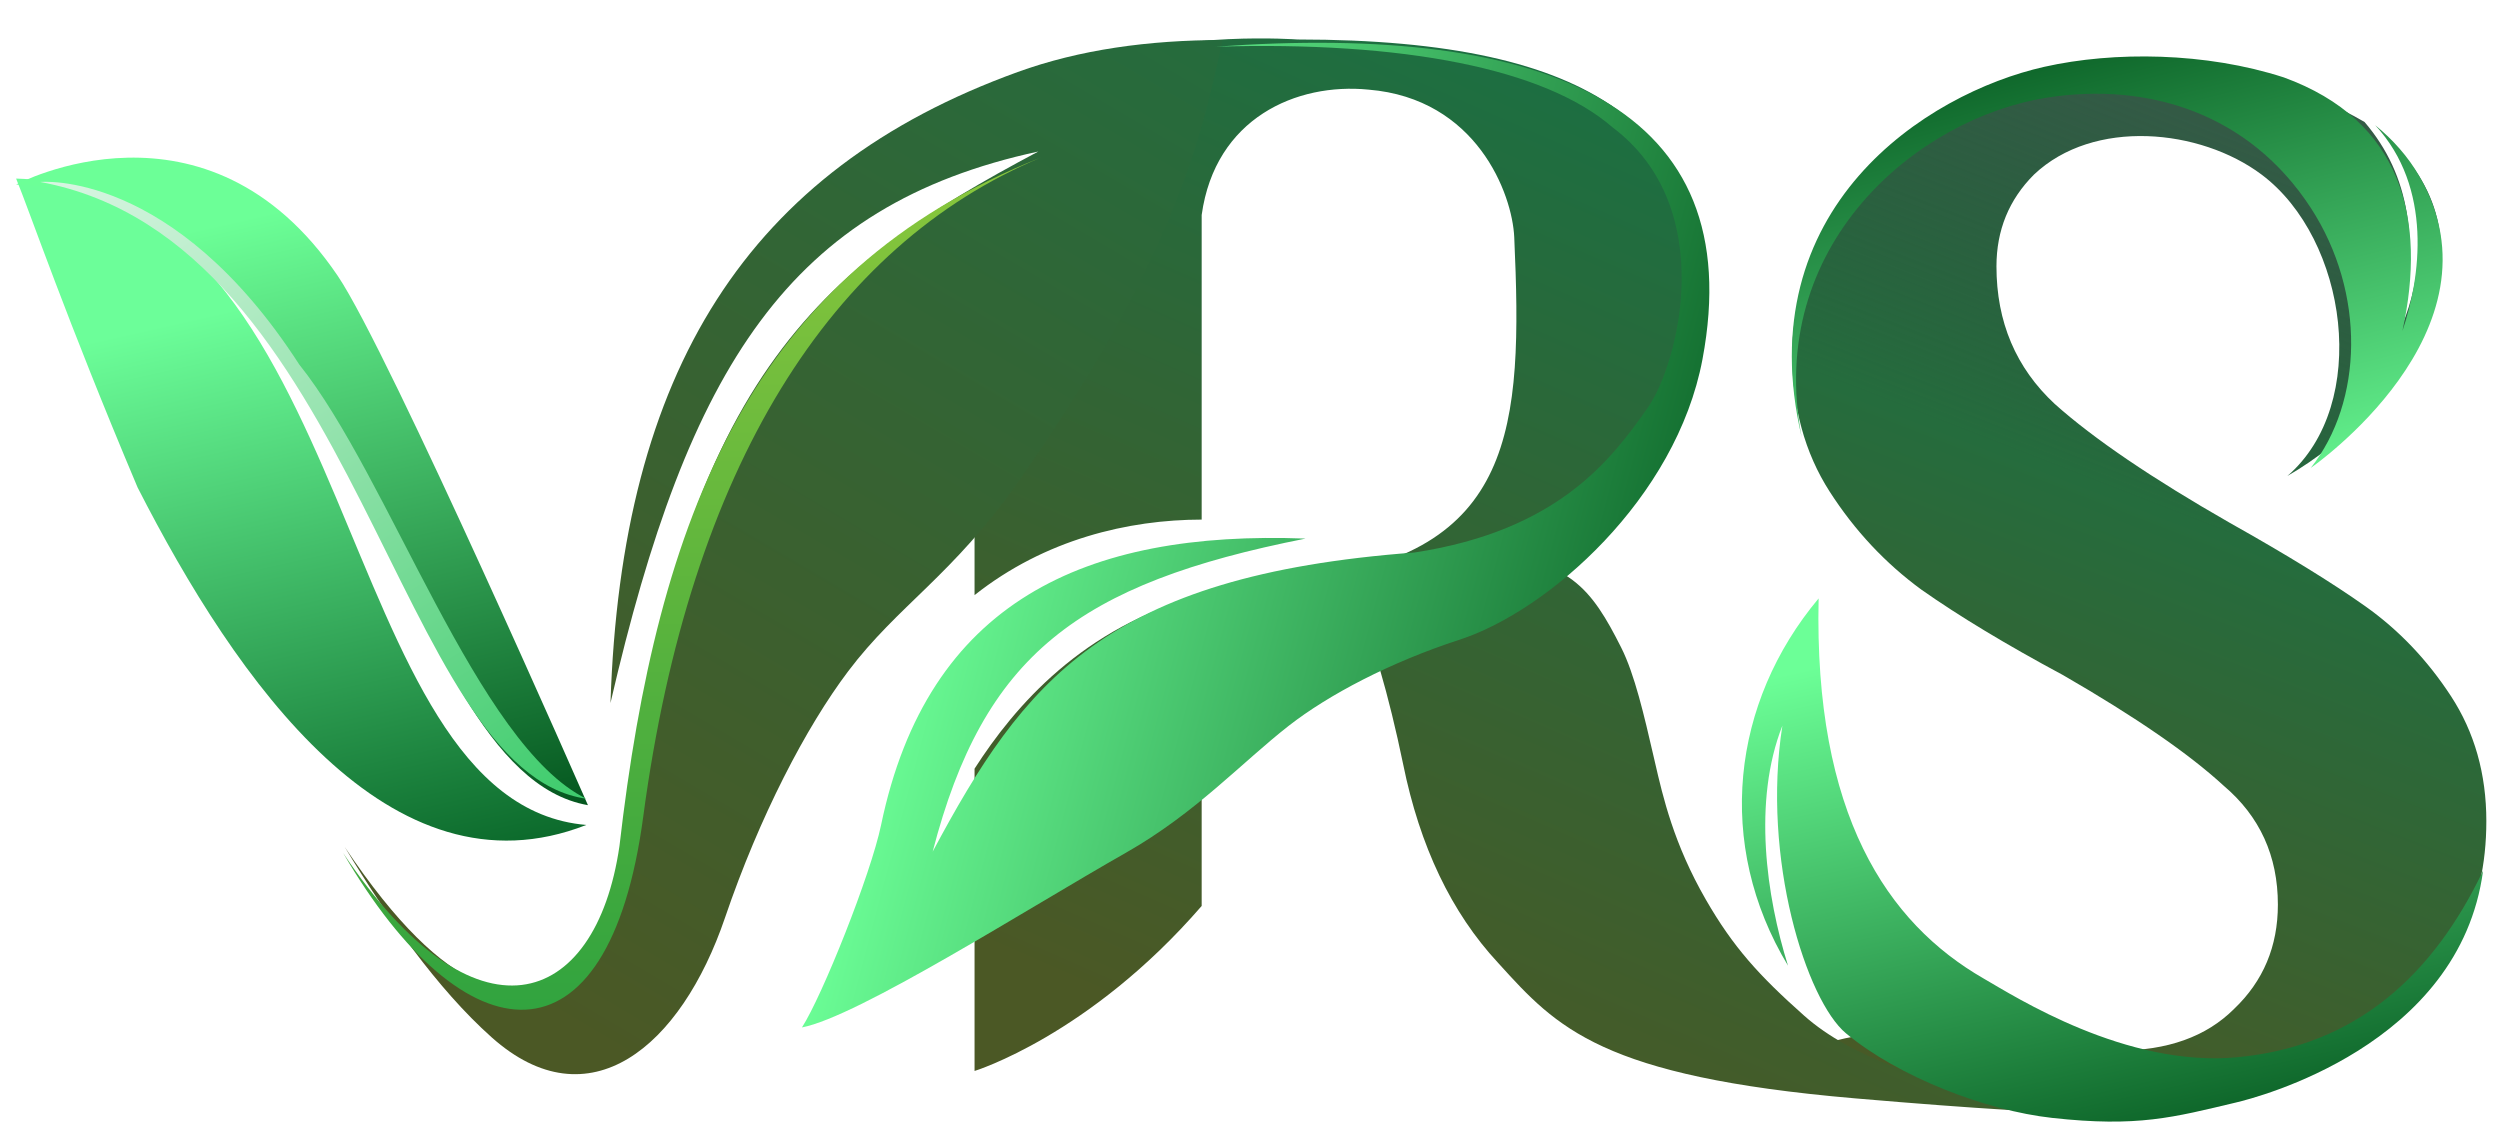 <svg width="1552" height="707" viewBox="0 0 1552 707" fill="none" xmlns="http://www.w3.org/2000/svg">
<path fill-rule="evenodd" clip-rule="evenodd" d="M1488.71 92.701C1508.57 132.029 1502.54 174.873 1491.42 201.446C1501.05 150.04 1496.73 109.506 1467.92 75.741C1432.34 54.91 1386.9 42 1331.5 42C1264.21 42 1223.77 56.424 1181.5 87.5C1140.09 117.713 1112.58 170.536 1112.58 219.74C1112.58 252.543 1120.34 281.03 1135.87 305.2C1151.4 329.37 1170.38 349.656 1192.81 366.058C1216.11 382.459 1245.44 400.155 1280.81 419.146C1325.67 445.043 1358.89 467.919 1380.46 487.773C1402.89 506.764 1414.11 531.366 1414.11 561.579C1414.11 587.476 1405.05 609.057 1386.93 626.322C1369.67 643.586 1345.52 652.219 1314.46 652.219C1308.85 652.219 1302.55 652.255 1295.76 652.295C1249.15 652.568 1179.69 652.974 1157 642.5C1091.28 652.335 1084.14 685.906 1307.99 682C1379.6 682 1436.54 666.893 1478.81 636.68C1521.95 605.604 1543.52 563.306 1543.52 509.786C1543.52 480.436 1536.18 454.539 1521.52 432.095C1506.85 409.651 1489.16 391.091 1468.46 376.417C1447.75 361.742 1419.71 344.477 1384.34 324.623C1336.03 296.999 1299.79 272.397 1275.63 250.816C1251.48 228.372 1239.4 199.886 1239.4 165.357C1239.4 142.913 1247.16 123.922 1262.69 108.383C1299.7 73.307 1365.87 79.817 1404 108.383C1457.4 148.387 1471.74 250.816 1420 295.5C1493.07 253.284 1551.81 158.449 1488.71 92.701Z" fill="url(#paint0_linear)"/>
<path fill-rule="evenodd" clip-rule="evenodd" d="M746 322.563V133.45C754.383 73.333 804.861 51.215 849.595 55.644C916.605 61.188 938.827 120.222 940.045 147.271C945.39 265.945 940.658 343.879 809.914 359.434C832.241 367.053 847.809 385.733 856.62 415.474C861.802 433.245 866.614 452.867 871.056 474.34C881.421 525.432 901.039 566.527 929.912 597.627L930.609 598.395C966.538 638.003 994.016 668.296 1151.5 681.854C1310 695.5 1317 690 1317 690C1317 690 1180.05 683.916 1120 630.514C1091.88 605.511 1076 588 1059 558.5C1039.08 523.929 1032.4 494.924 1027.4 473.242C1027.27 472.656 1027.13 472.075 1027 471.5L1026.57 469.651C1020.71 444.25 1014.8 418.598 1006.44 402.014C988.12 365.646 973.539 345.501 918.807 345.501V337.726C987.558 337.726 1059 257.227 1059 193C1059 82.672 994.321 24.511 805.537 24.511C805.537 24.511 731.86 19.185 683.5 38.869C797 24.098 605.002 333.283 605.002 333.283L605.002 369.455C648.685 334.835 700.412 322.624 746 322.563ZM605.001 477.199L605 549.096L605 664.854C605 664.854 676.234 642.986 745.997 562.418V369.327C672.16 389.443 630.245 437.885 605.001 477.199Z" fill="url(#paint1_linear)"/>
<path d="M644.574 94.059C507.756 166.775 421.91 234.946 385.693 521.263C389.752 539.288 342.934 718.804 214 525.808C240.174 569.173 271.397 613.821 305.212 643.971C365.573 697.79 422.735 650.03 450.078 569.74C471.54 506.72 500.44 451.331 526.535 416.734C557.386 375.832 591.463 357.142 631.786 299.561C734.152 153.385 747.375 76.36 759 24.854C712.983 24.854 670.064 30.85 631.786 44.705C463.864 105.485 385.693 230.401 378.986 436.428C427.275 227.371 490.319 127.387 644.574 94.059Z" fill="url(#paint2_linear)"/>
<path d="M364 512.128C204.295 498.789 227.376 117.523 10 110.854C18.872 132.529 41.054 197.557 85.416 302.602C146.803 422.843 242.181 559.822 364 512.128Z" fill="url(#paint3_linear)"/>
<g filter="url(#filter0_d)">
<path d="M365 495.854C240.75 474.135 227.438 117.24 10 110.568C10 110.568 128.333 47.182 209.688 167.282C241.325 213.987 365 495.854 365 495.854Z" fill="url(#paint4_linear)"/>
</g>
<path d="M364 495.854C245.996 479.188 222.657 149.632 25 112.968C25 112.968 107.357 104.808 185.78 226.292C241.832 296.286 296.148 462.523 364 495.854Z" fill="url(#paint5_linear)"/>
<g filter="url(#filter1_d)">
<path d="M579.005 524.682C635.661 418.701 686.14 353.36 878.001 339.01C967.996 325.355 1000.88 280.5 1023 249C1041.61 222.5 1067.63 125.042 1001 75C959 38.5 871 21.452 754.5 25C962 10 1086.26 62.98 1056.9 219.03C1040.61 305.567 960.974 375.322 906.104 393.128C863.036 407.104 824.559 427.437 800.027 446.586C771.023 469.227 742.341 500.726 699.056 525.328C637.4 560.371 532.681 627.151 497.849 633.83C510.468 614.248 540.551 539.017 546.981 508.135C575.856 369.455 673.639 325.161 810.495 330.355C669.049 358.349 610.66 402.696 579.005 524.682Z" fill="url(#paint6_linear)"/>
</g>
<g filter="url(#filter2_d)">
<path d="M1106.5 446.5C1093.5 529 1121.49 617.134 1146 637.5C1178.5 664.5 1232.72 685.443 1274 690.001C1327.16 695.87 1349.13 689.691 1388.19 680.412C1400.27 677.543 1527 645.501 1541.5 536.501C1510.86 600.631 1463.38 645.325 1388.91 652.338C1319.79 658.848 1251.01 614.722 1231.5 603.501C1171.5 569 1126 501.5 1129 367.5C1075 432 1064.5 520 1110 595.5C1096.57 552.619 1088 493.5 1106.5 446.5Z" fill="url(#paint7_linear)"/>
</g>
<g filter="url(#filter3_d)">
<path fill-rule="evenodd" clip-rule="evenodd" d="M1474.51 73.707C1510.46 112.487 1502.71 168.383 1491.42 201.446C1506.74 131.236 1490.74 70.662 1417.85 44.075C1369.45 28.369 1312.41 27.727 1269 37.5C1196.1 53.915 1085 125 1118.5 267.5C1095.5 148.5 1189.89 69.005 1271.5 56.5C1333.5 47 1396.23 66.221 1434.5 125C1468.91 177.853 1467 245.5 1434.5 286.5C1434.5 286.5 1557.51 201.578 1502 105.5C1494.93 93.256 1485.56 82.701 1474.51 73.707Z" fill="url(#paint8_linear)"/>
</g>
<g filter="url(#filter4_d)">
<path d="M399.314 503.008C377.863 663.639 288.078 654.315 213 525.508C294.782 648.254 369.819 622.723 384.567 521.192C407.992 317.522 466.348 165.077 646 93.853C515.954 148.407 428.353 285.557 399.314 503.008Z" fill="url(#paint9_linear)"/>
</g>
<defs>
<filter id="filter0_d" x="0" y="87.853" width="375" height="422" filterUnits="userSpaceOnUse" color-interpolation-filters="sRGB">
<feFlood flood-opacity="0" result="BackgroundImageFix"/>
<feColorMatrix in="SourceAlpha" type="matrix" values="0 0 0 0 0 0 0 0 0 0 0 0 0 0 0 0 0 0 127 0"/>
<feOffset dy="4"/>
<feGaussianBlur stdDeviation="5"/>
<feColorMatrix type="matrix" values="0 0 0 0 0 0 0 0 0 0 0 0 0 0 0 0 0 0 0.25 0"/>
<feBlend mode="normal" in2="BackgroundImageFix" result="effect1_dropShadow"/>
<feBlend mode="normal" in="SourceGraphic" in2="effect1_dropShadow" result="shape"/>
</filter>
<filter id="filter1_d" x="487.849" y="16.563" width="583.319" height="631.267" filterUnits="userSpaceOnUse" color-interpolation-filters="sRGB">
<feFlood flood-opacity="0" result="BackgroundImageFix"/>
<feColorMatrix in="SourceAlpha" type="matrix" values="0 0 0 0 0 0 0 0 0 0 0 0 0 0 0 0 0 0 127 0"/>
<feOffset dy="4"/>
<feGaussianBlur stdDeviation="5"/>
<feColorMatrix type="matrix" values="0 0 0 0 0 0 0 0 0 0 0 0 0 0 0 0 0 0 0.25 0"/>
<feBlend mode="normal" in2="BackgroundImageFix" result="effect1_dropShadow"/>
<feBlend mode="normal" in="SourceGraphic" in2="effect1_dropShadow" result="shape"/>
</filter>
<filter id="filter2_d" x="1071.37" y="361.5" width="480.128" height="344.796" filterUnits="userSpaceOnUse" color-interpolation-filters="sRGB">
<feFlood flood-opacity="0" result="BackgroundImageFix"/>
<feColorMatrix in="SourceAlpha" type="matrix" values="0 0 0 0 0 0 0 0 0 0 0 0 0 0 0 0 0 0 127 0"/>
<feOffset dy="4"/>
<feGaussianBlur stdDeviation="5"/>
<feColorMatrix type="matrix" values="0 0 0 0 0 0 0 0 0 0 0 0 0 0 0 0 0 0 0.25 0"/>
<feBlend mode="normal" in2="BackgroundImageFix" result="effect1_dropShadow"/>
<feBlend mode="normal" in="SourceGraphic" in2="effect1_dropShadow" result="shape"/>
</filter>
<filter id="filter3_d" x="1102.36" y="25.039" width="424.03" height="275.461" filterUnits="userSpaceOnUse" color-interpolation-filters="sRGB">
<feFlood flood-opacity="0" result="BackgroundImageFix"/>
<feColorMatrix in="SourceAlpha" type="matrix" values="0 0 0 0 0 0 0 0 0 0 0 0 0 0 0 0 0 0 127 0"/>
<feOffset dy="4"/>
<feGaussianBlur stdDeviation="5"/>
<feColorMatrix type="matrix" values="0 0 0 0 0 0 0 0 0 0 0 0 0 0 0 0 0 0 0.25 0"/>
<feBlend mode="normal" in2="BackgroundImageFix" result="effect1_dropShadow"/>
<feBlend mode="normal" in="SourceGraphic" in2="effect1_dropShadow" result="shape"/>
</filter>
<filter id="filter4_d" x="203" y="87.853" width="453" height="549" filterUnits="userSpaceOnUse" color-interpolation-filters="sRGB">
<feFlood flood-opacity="0" result="BackgroundImageFix"/>
<feColorMatrix in="SourceAlpha" type="matrix" values="0 0 0 0 0 0 0 0 0 0 0 0 0 0 0 0 0 0 127 0"/>
<feOffset dy="4"/>
<feGaussianBlur stdDeviation="5"/>
<feColorMatrix type="matrix" values="0 0 0 0 0 0 0 0 0 0 0 0 0 0 0 0 0 0 0.25 0"/>
<feBlend mode="normal" in2="BackgroundImageFix" result="effect1_dropShadow"/>
<feBlend mode="normal" in="SourceGraphic" in2="effect1_dropShadow" result="shape"/>
</filter>
<linearGradient id="paint0_linear" x1="1358.06" y1="73.833" x2="1123.15" y2="678.124" gradientUnits="userSpaceOnUse">
<stop stop-color="#003117" stop-opacity="0.8"/>
<stop offset="0.357" stop-color="#256C3D"/>
<stop offset="1" stop-color="#4B5825"/>
</linearGradient>
<linearGradient id="paint1_linear" x1="1041.12" y1="44.743" x2="771.773" y2="659.155" gradientUnits="userSpaceOnUse">
<stop stop-color="#1A7043"/>
<stop offset="1" stop-color="#4B5825"/>
</linearGradient>
<linearGradient id="paint2_linear" x1="738" y1="-60" x2="332.019" y2="628.593" gradientUnits="userSpaceOnUse">
<stop stop-color="#226D3F"/>
<stop offset="1" stop-color="#4B5825"/>
</linearGradient>
<linearGradient id="paint3_linear" x1="100.204" y1="617.738" x2="-13.297" y2="114.441" gradientUnits="userSpaceOnUse">
<stop stop-color="#01591F"/>
<stop offset="0.786" stop-color="#6CFE99"/>
</linearGradient>
<linearGradient id="paint4_linear" x1="134.25" y1="554.235" x2="43.062" y2="156.525" gradientUnits="userSpaceOnUse">
<stop stop-color="#03541D"/>
<stop offset="1" stop-color="#6CFF97"/>
</linearGradient>
<linearGradient id="paint5_linear" x1="-88.579" y1="42.974" x2="343.655" y2="721.969" gradientUnits="userSpaceOnUse">
<stop stop-color="white"/>
<stop offset="1" stop-color="#06BD41"/>
</linearGradient>
<linearGradient id="paint6_linear" x1="1143.3" y1="263.021" x2="625.811" y2="125.635" gradientUnits="userSpaceOnUse">
<stop stop-color="#03541D"/>
<stop offset="1" stop-color="#6CFF97"/>
</linearGradient>
<linearGradient id="paint7_linear" x1="1057.1" y1="798.465" x2="977.326" y2="443.949" gradientUnits="userSpaceOnUse">
<stop stop-color="#03541D"/>
<stop offset="1" stop-color="#6CFF97"/>
</linearGradient>
<linearGradient id="paint8_linear" x1="1582.24" y1="-85.988" x2="1669.62" y2="258.856" gradientUnits="userSpaceOnUse">
<stop stop-color="#03541D"/>
<stop offset="1" stop-color="#6CFF97"/>
</linearGradient>
<linearGradient id="paint9_linear" x1="422.106" y1="93.853" x2="422.106" y2="703.039" gradientUnits="userSpaceOnUse">
<stop stop-color="#8AC73C"/>
<stop offset="1" stop-color="#249E3F"/>
</linearGradient>
</defs>
</svg>
